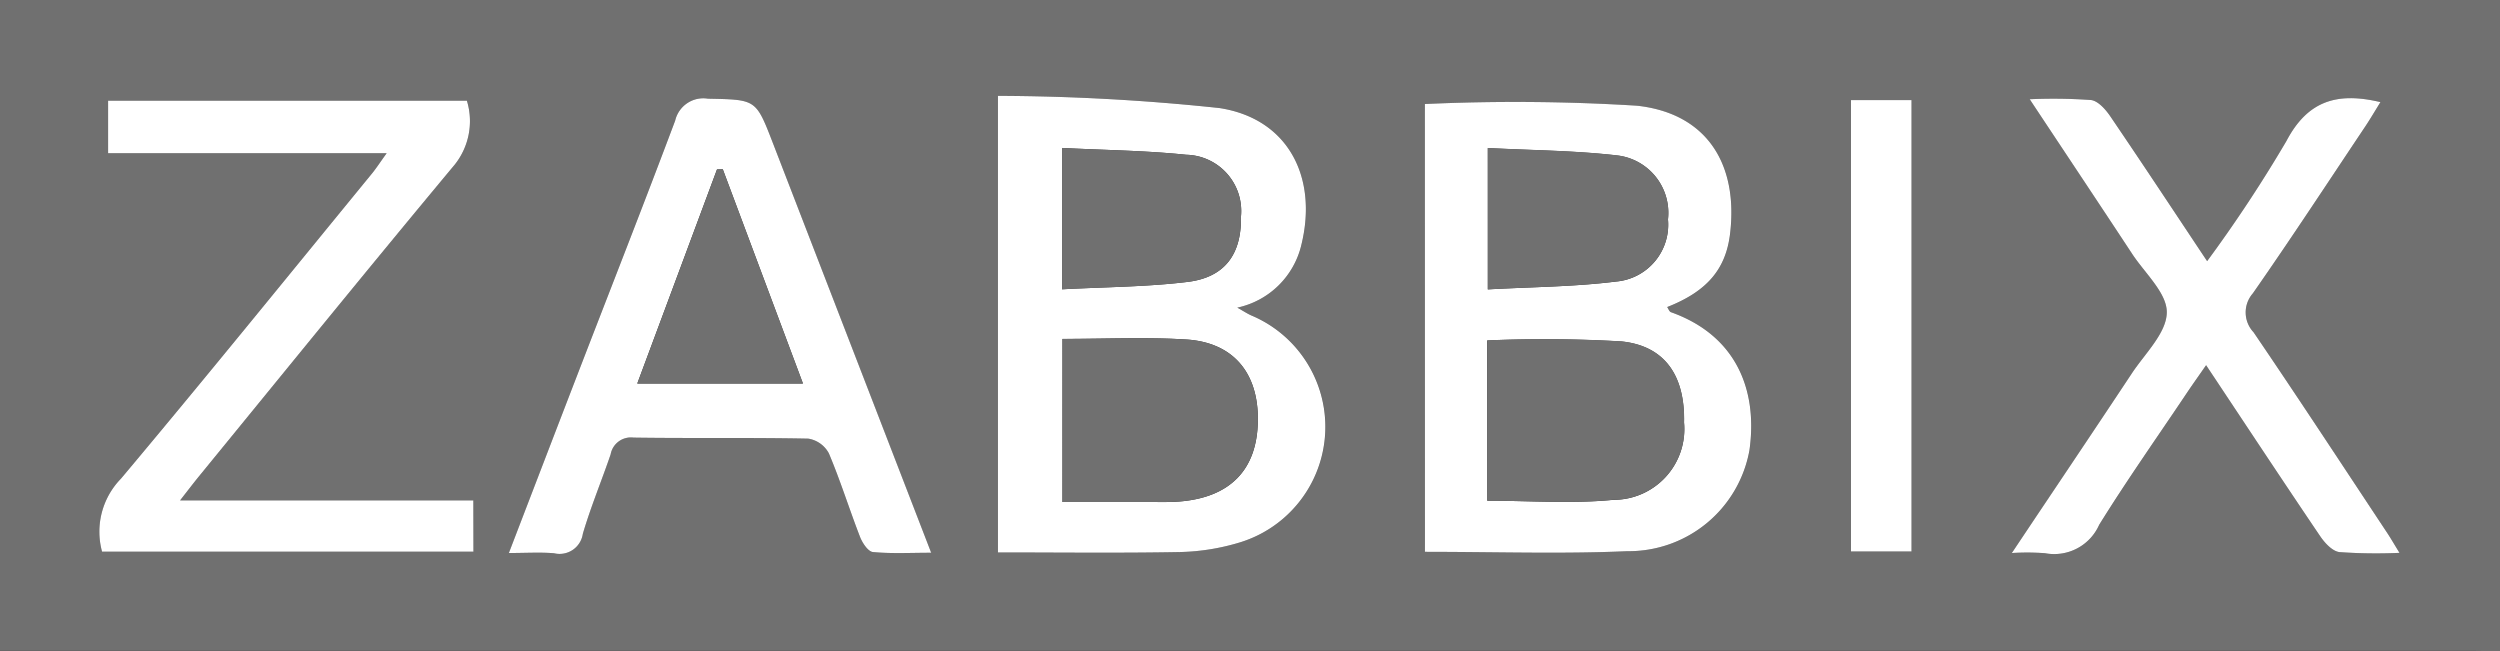 <svg xmlns="http://www.w3.org/2000/svg" width="124.748" height="32.501" viewBox="0 0 124.748 32.501"><rect x="0" y="0" width="124.748" height="32.501" fill="#333333" stroke="none"/><defs><style>.a{fill:#707070;}.b{fill:#fff;}</style></defs><g transform="translate(-2514.448 -6518.948)"><path class="a" d="M2514.448,6518.948H2639.2v32.5c-.54-.008-1.08-.023-1.62-.023H2514.448Zm49.8,27.566c3.1,0,6.126.038,9.147-.022a11.1,11.1,0,0,0,2.923-.478,6.03,6.03,0,0,0,.569-11.329c-.2-.086-.378-.209-.694-.387a4.188,4.188,0,0,0,3.2-3.146c.819-3.371-.673-6.292-4.1-6.815a107.528,107.528,0,0,0-11.043-.607Zm21.3-.03c3.464,0,6.787.115,10.1-.032a6.125,6.125,0,0,0,6.1-5.034c.422-2.981-.633-5.721-3.917-6.892-.08-.028-.121-.162-.188-.255,1.988-.781,2.928-1.889,3.139-3.663.413-3.473-1.159-6-4.648-6.385a98.331,98.331,0,0,0-10.58-.083Zm-47.479-.009v-2.559h-14.635c.4-.509.671-.867.956-1.215,4.244-5.189,8.465-10.4,12.757-15.547a3.481,3.481,0,0,0,.6-3.185h-17.905v2.623h13.9c-.34.474-.514.746-.717.994-4.169,5.09-8.309,10.2-12.539,15.244a3.792,3.792,0,0,0-.946,3.645Zm1.769.068c.859,0,1.562-.046,2.255.012a1.173,1.173,0,0,0,1.437-.969c.394-1.341.934-2.639,1.387-3.964a1.028,1.028,0,0,1,1.137-.839c2.909.044,5.82-.007,8.728.052a1.423,1.423,0,0,1,1.026.738c.578,1.363,1.018,2.784,1.554,4.167.116.3.4.731.641.754.917.089,1.849.036,2.91.036-2.7-6.975-5.306-13.734-7.918-20.492-.834-2.158-.836-2.114-3.225-2.168a1.443,1.443,0,0,0-1.632,1.094c-1.549,4.125-3.162,8.227-4.748,12.339C2542.224,6540.331,2541.063,6543.361,2539.84,6546.544Zm75,0a12.035,12.035,0,0,1,1.659.011,2.455,2.455,0,0,0,2.7-1.417c1.4-2.243,2.919-4.411,4.393-6.607.284-.423.581-.838.942-1.358,1.965,2.956,3.807,5.748,5.681,8.519.231.342.615.762.969.806a25.672,25.672,0,0,0,3,.038c-.285-.464-.442-.739-.617-1-2.215-3.341-4.411-6.694-6.666-10.008a1.443,1.443,0,0,1-.034-1.941c1.916-2.745,3.751-5.546,5.611-8.329.263-.394.5-.8.756-1.213-2.157-.515-3.634-.073-4.695,1.943a68.779,68.779,0,0,1-3.955,5.992c-1.666-2.5-3.231-4.877-4.832-7.23-.232-.341-.609-.766-.963-.81a26.393,26.393,0,0,0-3.057-.039c1.807,2.725,3.47,5.222,5.12,7.728.635.964,1.738,1.956,1.72,2.919-.019,1.021-1.088,2.041-1.744,3.031C2618.893,6540.5,2616.938,6543.4,2614.836,6546.544Zm-8.025-22.6v22.523h3.021v-22.523Z"/><path class="b" d="M3382.849,6625.13v-22.783a107.667,107.667,0,0,1,11.043.607c3.431.523,4.923,3.444,4.1,6.815a4.187,4.187,0,0,1-3.2,3.146c.315.178.5.3.693.387a6.03,6.03,0,0,1-.569,11.329,11.08,11.08,0,0,1-2.923.478C3388.975,6625.169,3385.952,6625.13,3382.849,6625.13Zm3.218-10.653v8.137c1.549,0,3,0,4.451,0,.457,0,.915.013,1.369-.023,2.548-.2,3.9-1.587,3.931-4.031.035-2.382-1.225-3.911-3.581-4.056C3390.215,6614.378,3388.179,6614.477,3386.067,6614.477Zm-.019-9.53V6612c2.146-.116,4.219-.12,6.261-.369,1.868-.228,2.7-1.391,2.666-3.267a2.809,2.809,0,0,0-2.735-3.078C3390.228,6605.077,3388.2,6605.057,3386.048,6604.947Z" transform="translate(-818.603 -78.616)"/><path class="b" d="M3754.352,6630.011v-22.345a98.331,98.331,0,0,1,10.58.083c3.489.38,5.062,2.913,4.648,6.386-.211,1.773-1.151,2.881-3.139,3.662.066.095.108.227.188.256,3.283,1.17,4.338,3.911,3.917,6.892a6.125,6.125,0,0,1-6.1,5.034C3761.139,6630.126,3757.816,6630.011,3754.352,6630.011Zm3.111-2.551c2.163,0,4.244.159,6.289-.042a3.533,3.533,0,0,0,3.529-3.858c.053-2.314-.942-3.822-3.123-4.046a66.288,66.288,0,0,0-6.7-.05Zm.027-10.544c2.2-.123,4.311-.13,6.39-.39a2.848,2.848,0,0,0,2.6-3.1,2.887,2.887,0,0,0-2.5-3.189c-2.122-.248-4.272-.258-6.491-.374Z" transform="translate(-1168.802 -83.527)"/><path class="b" d="M2619.527,6629.015h-18.532a3.79,3.79,0,0,1,.945-3.645c4.23-5.039,8.37-10.154,12.54-15.244.2-.248.377-.521.717-.994h-13.9v-2.623H2619.2a3.482,3.482,0,0,1-.6,3.186c-4.292,5.149-8.513,10.357-12.757,15.547-.284.348-.556.706-.955,1.215h14.635Z" transform="translate(-81.455 -82.539)"/><path class="b" d="M2957.24,6627.451c1.223-3.183,2.384-6.212,3.552-9.24,1.586-4.111,3.2-8.213,4.748-12.339a1.442,1.442,0,0,1,1.632-1.093c2.389.053,2.391.01,3.225,2.167,2.612,6.758,5.223,13.517,7.918,20.492-1.062,0-1.993.053-2.91-.036-.241-.023-.525-.454-.641-.754-.536-1.383-.976-2.8-1.554-4.167a1.421,1.421,0,0,0-1.026-.737c-2.908-.06-5.819-.009-8.728-.052a1.027,1.027,0,0,0-1.137.839c-.453,1.325-.993,2.623-1.387,3.963a1.172,1.172,0,0,1-1.437.969C2958.8,6627.405,2958.1,6627.451,2957.24,6627.451Zm10.675-19.149-.288.007-3.978,10.684h8.266Z" transform="translate(-417.401 -80.908)"/><path class="b" d="M4265.053,6627.037c2.1-3.145,4.057-6.048,5.989-8.966.656-.991,1.726-2.01,1.744-3.032.018-.963-1.085-1.955-1.72-2.918-1.65-2.506-3.313-5-5.12-7.728a26.293,26.293,0,0,1,3.058.039c.353.043.73.469.962.81,1.6,2.353,3.167,4.729,4.833,7.23a69.153,69.153,0,0,0,3.955-5.992c1.061-2.017,2.537-2.458,4.694-1.943-.255.41-.494.819-.756,1.213-1.861,2.783-3.695,5.584-5.611,8.329a1.442,1.442,0,0,0,.035,1.941c2.255,3.313,4.451,6.667,6.666,10.008.175.264.333.539.617,1a25.672,25.672,0,0,1-3-.038c-.355-.044-.738-.464-.969-.807-1.875-2.771-3.717-5.563-5.682-8.519-.361.521-.658.935-.942,1.358-1.474,2.2-3,4.364-4.394,6.607a2.453,2.453,0,0,1-2.7,1.417A12.117,12.117,0,0,0,4265.053,6627.037Z" transform="translate(-1650.217 -80.493)"/><path class="b" d="M4125.11,6606.05h3.021v22.523h-3.021Z" transform="translate(-1518.299 -82.107)"/><path class="a" d="M3438.961,6813.268c2.112,0,4.148-.1,6.17.026,2.355.146,3.616,1.674,3.581,4.056-.036,2.444-1.384,3.833-3.931,4.031-.455.035-.913.021-1.37.022-1.451,0-2.9,0-4.451,0Z" transform="translate(-871.497 -277.407)"/><path class="a" d="M3438.638,6647.691c2.147.109,4.18.13,6.192.34a2.809,2.809,0,0,1,2.735,3.078c.032,1.876-.8,3.04-2.666,3.267-2.042.249-4.115.253-6.261.369Z" transform="translate(-871.193 -121.36)"/><path class="a" d="M3808.609,6822.14v-8a66.287,66.287,0,0,1,6.7.049c2.181.223,3.176,1.731,3.123,4.045a3.532,3.532,0,0,1-3.529,3.858C3812.853,6822.3,3810.772,6822.14,3808.609,6822.14Z" transform="translate(-1219.948 -278.207)"/><path class="a" d="M3809.087,6654.757V6647.7c2.219.117,4.37.126,6.492.374a2.887,2.887,0,0,1,2.5,3.19,2.848,2.848,0,0,1-2.6,3.1C3813.4,6654.627,3811.286,6654.635,3809.087,6654.757Z" transform="translate(-1220.398 -121.369)"/><path class="a" d="M3073.289,6666.229l4,10.691h-8.267l3.978-10.684Z" transform="translate(-522.773 -138.835)"/></g></svg>